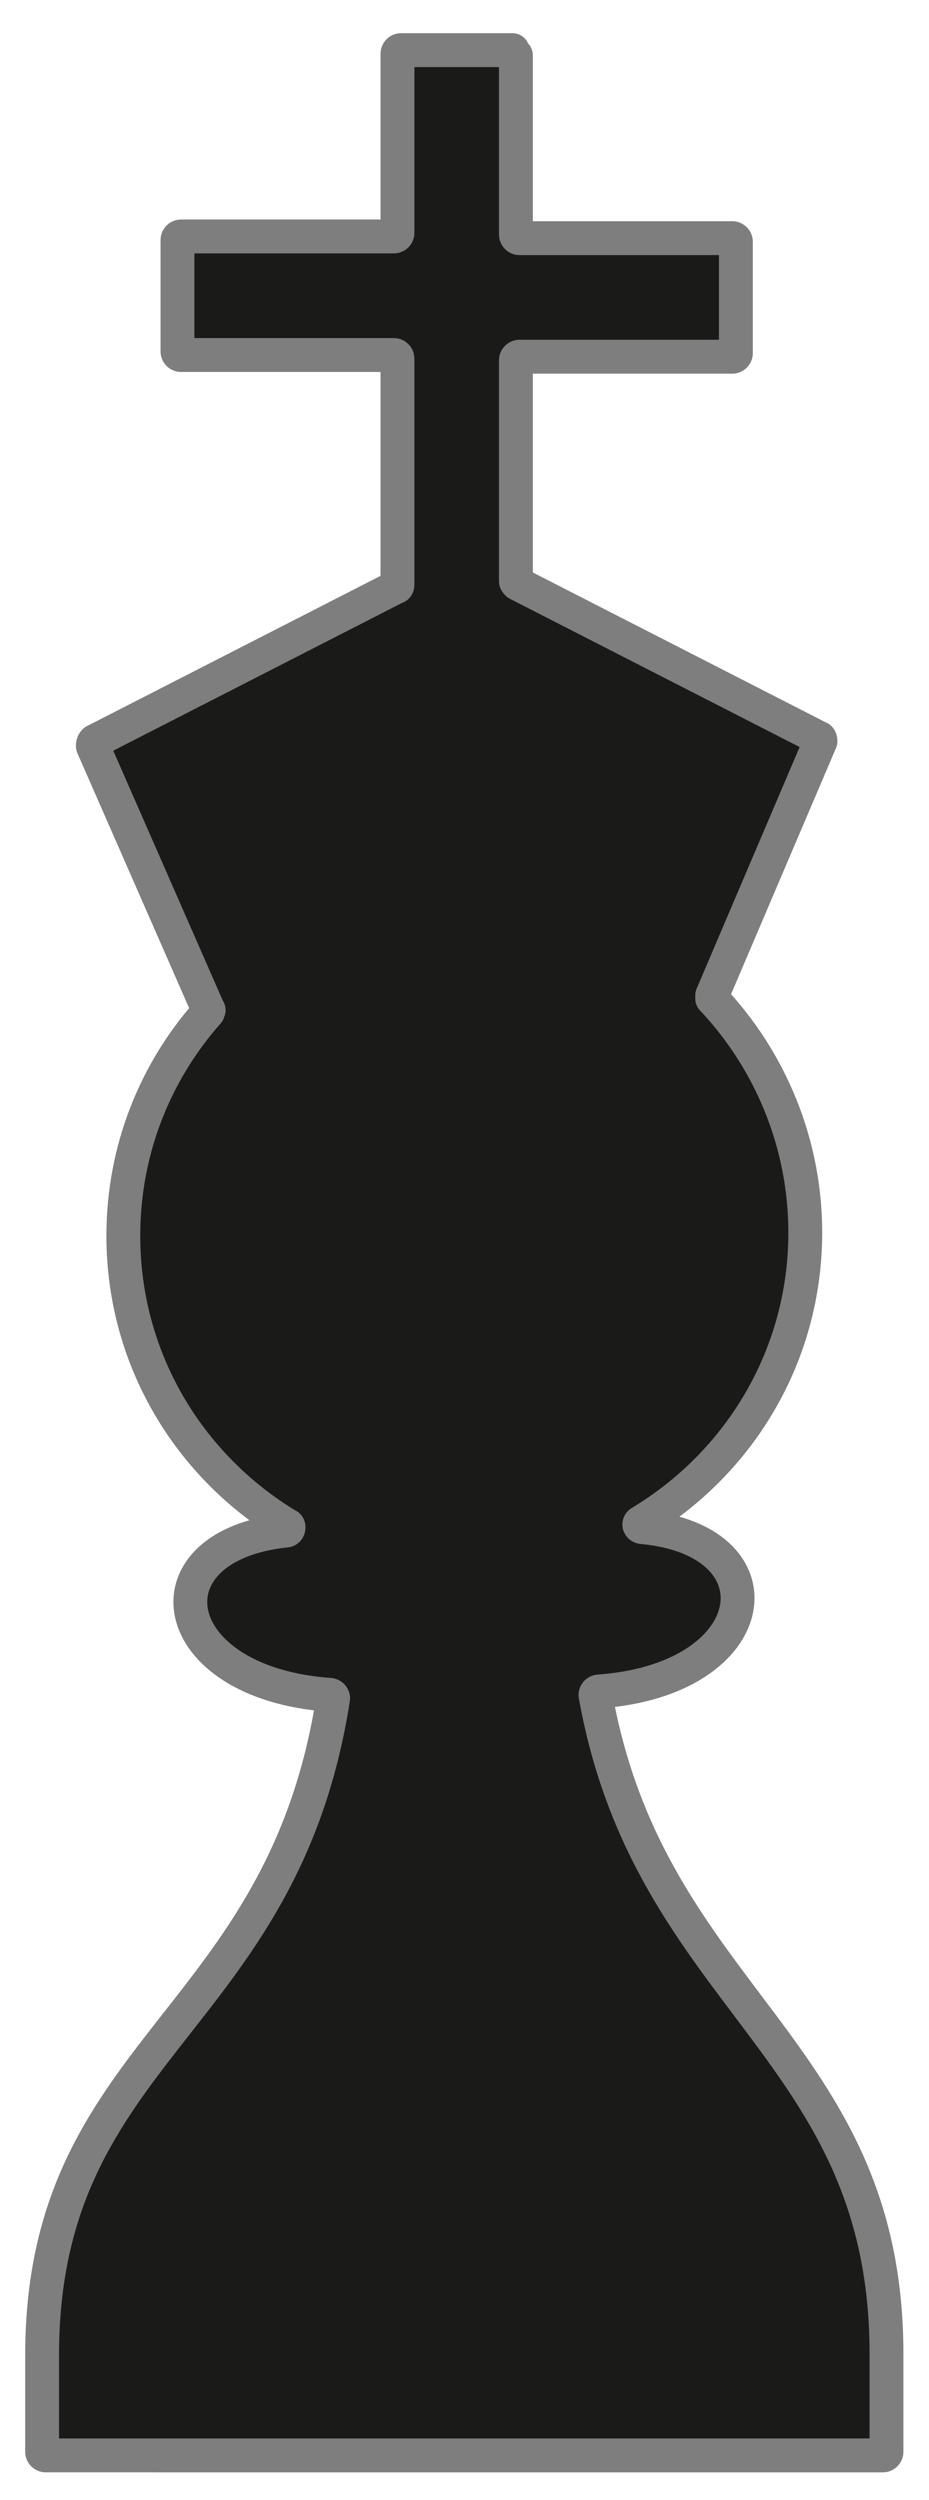 <?xml version="1.0" encoding="utf-8"?>
<!-- Generator: Adobe Illustrator 25.2.0, SVG Export Plug-In . SVG Version: 6.00 Build 0)  -->
<svg version="1.1"
	 id="svg2" inkscape:export-ydpi="56.25" inkscape:version="0.45.1" sodipodi:docbase="/home/akiross/Works/Painting" xmlns:cc="http://web.resource.org/cc/" xmlns:dc="http://purl.org/dc/elements/1.1/" xmlns:inkscape="http://www.inkscape.org/namespaces/inkscape" xmlns:ns1="http://sozi.baierouge.fr" xmlns:rdf="http://www.w3.org/1999/02/22-rdf-syntax-ns#" xmlns:sodipodi="http://sodipodi.sourceforge.net/DTD/sodipodi-0.dtd" xmlns:svg="http://www.w3.org/2000/svg"
	 xmlns="http://www.w3.org/2000/svg" xmlns:xlink="http://www.w3.org/1999/xlink" x="0px" y="0px" viewBox="0 0 54.9 147.6"
	 style="enable-background:new 0 0 54.9 147.6;" xml:space="preserve">
<style type="text/css">
	.st0{fill:#1A1A19;stroke:#7E7E7F;stroke-width:2;stroke-linecap:round;stroke-linejoin:round;}
</style>
<sodipodi:namedview  bordercolor="#666666" borderopacity="1.0" gridtolerance="10000" guidetolerance="10" height="280px" id="base" inkscape:current-layer="layer1" inkscape:cx="464.70289" inkscape:cy="110.2768" inkscape:document-units="px" inkscape:pageopacity="0.0" inkscape:pageshadow="2" inkscape:window-height="946" inkscape:window-width="1272" inkscape:window-x="0" inkscape:window-y="0" inkscape:zoom="1" objecttolerance="10" pagecolor="#ffffff" width="480px">
	</sodipodi:namedview>
<g id="layer1" transform="translate(-52.212 -140.94)" inkscape:groupmode="layer" inkscape:label="Layer 1">
	<path id="BKing" inkscape:label="Black King" sodipodi:nodetypes="ccccccccscsccccccscsccccccccc" class="st0" d="M82.7,144.2v10.6
		c0,0.1,0.1,0.2,0.2,0.2h12.6c0.1,0,0.2,0.1,0.2,0.2v6.6c0,0.1-0.1,0.2-0.2,0.2H82.9c-0.1,0-0.2,0.1-0.2,0.2v13c0,0.1,0,0.1,0.1,0.2
		l17.8,9.1c0.1,0,0.1,0.2,0.1,0.2l-6.4,15c0,0.1,0,0.1,0,0.2c3.4,3.6,5.5,8.5,5.5,13.8c0,7.3-3.9,13.6-9.7,17.1
		c-0.2,0.1-0.1,0.3,0.1,0.3c8.4,0.8,7.2,9-2.6,9.7c-0.1,0-0.2,0.1-0.2,0.2c3.2,18,17.2,20.8,17.2,38.9v5.8c0,0.1-0.1,0.2-0.2,0.2
		H54.9c-0.1,0-0.2-0.1-0.2-0.2l0-5.7c0-18.2,14.2-19.5,17.2-38.8c0-0.1-0.1-0.2-0.2-0.2c-9.8-0.7-11.1-8.8-2.6-9.7
		c0.2,0,0.2-0.3,0.1-0.3c-5.8-3.5-9.7-9.8-9.7-17.1c0-5.1,1.9-9.7,5-13.2c0-0.1,0.1-0.1,0-0.2L57.7,185c0-0.1,0-0.2,0.1-0.3
		l17.8-9.1c0.1,0,0.1-0.1,0.1-0.2v-13.3c0-0.1-0.1-0.2-0.2-0.2H62.9c-0.1,0-0.2-0.1-0.2-0.2v-6.6c0-0.1,0.1-0.2,0.2-0.2h12.6
		c0.1,0,0.2-0.1,0.2-0.2v-10.6c0-0.1,0.1-0.2,0.2-0.2h6.6C82.6,144.1,82.6,144.1,82.7,144.2z"/>
</g>
</svg>
